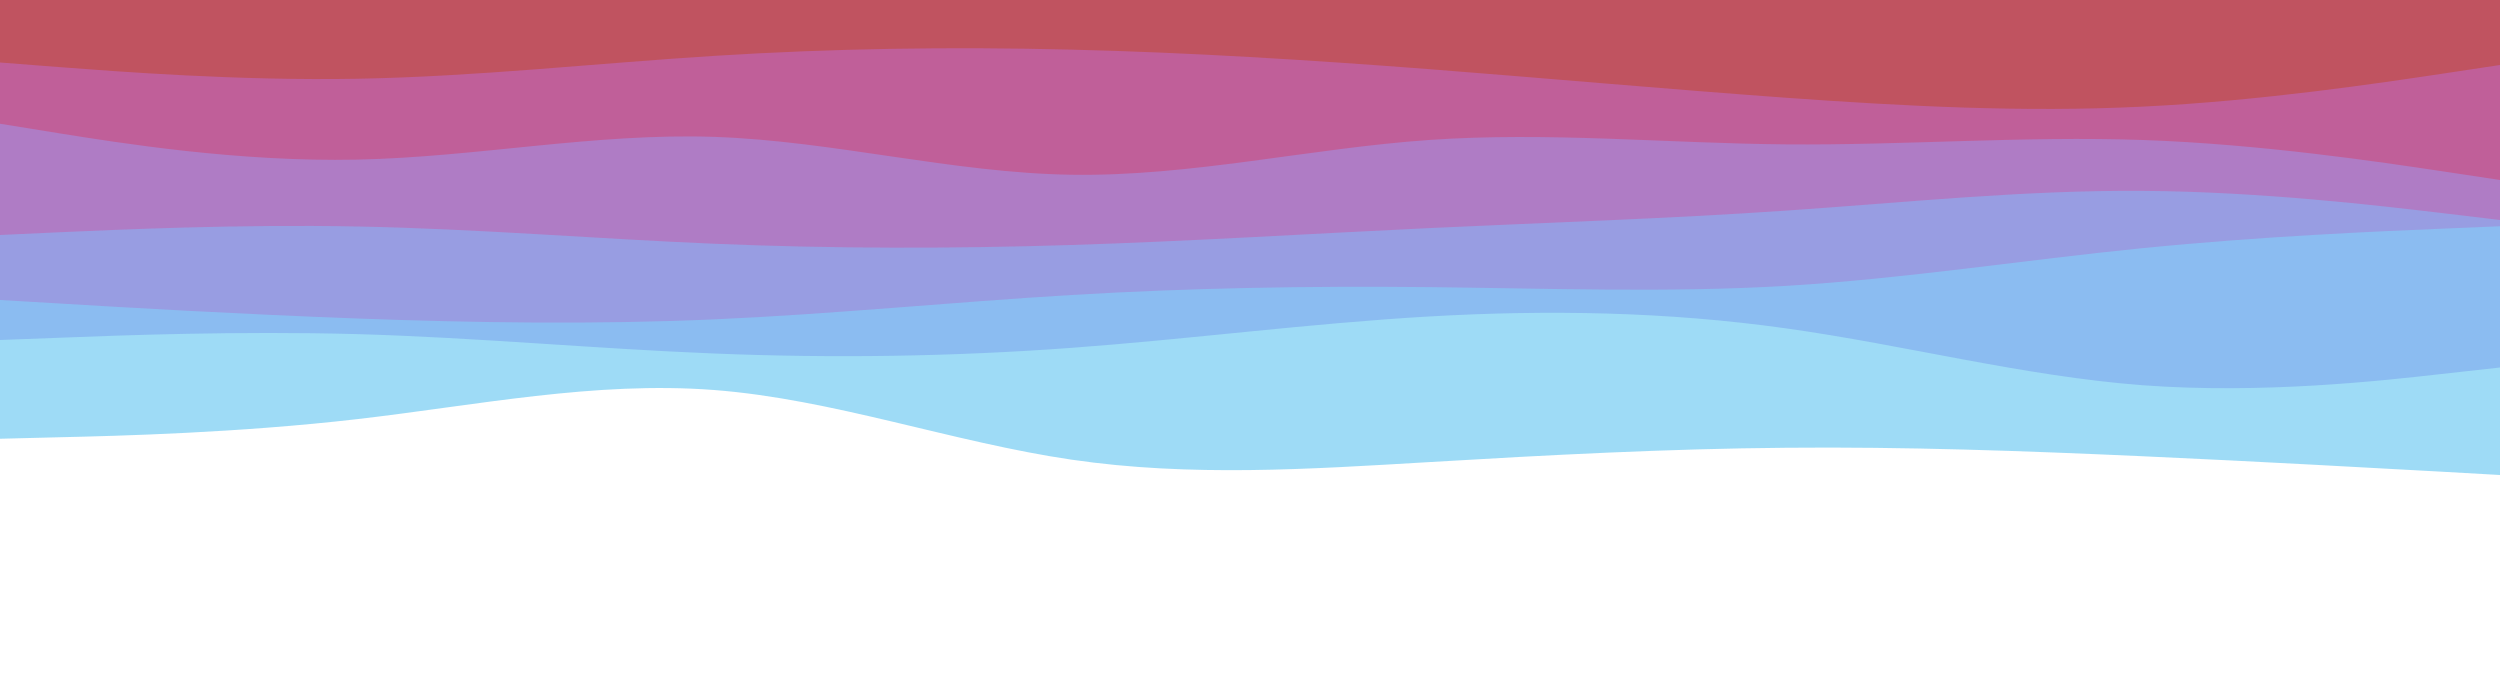 <svg id="visual" viewBox="0 0 2000 540" width="2000" height="540" xmlns="http://www.w3.org/2000/svg" xmlns:xlink="http://www.w3.org/1999/xlink" version="1.1">
    <path opacity="0.4" d="M0 351L47.7 349.8C95.3 348.7 190.7 346.3 285.8 335.3C381 324.3 476 304.7 571.2 312C666.3 319.3 761.7 353.7 857 367.7C952.3 381.7 1047.7 375.3 1143 369.7C1238.3 364 1333.7 359 1428.8 358.2C1524 357.3 1619 360.7 1714.2 365C1809.3 369.3 1904.7 374.7 1952.3 377.3L2000 380L2000 0L1952.3 0C1904.7 0 1809.3 0 1714.2 0C1619 0 1524 0 1428.8 0C1333.7 0 1238.3 0 1143 0C1047.7 0 952.3 0 857 0C761.7 0 666.3 0 571.2 0C476 0 381 0 285.8 0C190.7 0 95.3 0 47.7 0L0 0Z" fill="#0ea5e9"></path>
    <path opacity="0.4" d="M0 272L47.7 270.2C95.3 268.3 190.7 264.7 285.8 267.3C381 270 476 279 571.2 282.8C666.3 286.7 761.7 285.3 857 278.3C952.3 271.3 1047.7 258.7 1143 253.2C1238.3 247.7 1333.7 249.3 1428.8 262.7C1524 276 1619 301 1714.2 308.2C1809.3 315.3 1904.7 304.7 1952.3 299.3L2000 294L2000 0L1952.3 0C1904.7 0 1809.3 0 1714.2 0C1619 0 1524 0 1428.8 0C1333.7 0 1238.3 0 1143 0C1047.7 0 952.3 0 857 0C761.7 0 666.3 0 571.2 0C476 0 381 0 285.8 0C190.7 0 95.3 0 47.7 0L0 0Z" fill="#708ee8"></path>
    <path opacity="0.4" d="M0 240L47.7 242.8C95.3 245.7 190.7 251.3 285.8 254.8C381 258.3 476 259.7 571.2 255.5C666.3 251.3 761.7 241.7 857 236C952.3 230.3 1047.7 228.7 1143 229.7C1238.3 230.7 1333.7 234.3 1428.8 228.7C1524 223 1619 208 1714.2 198.5C1809.3 189 1904.7 185 1952.3 183L2000 181L2000 0L1952.3 0C1904.7 0 1809.3 0 1714.2 0C1619 0 1524 0 1428.8 0C1333.7 0 1238.3 0 1143 0C1047.7 0 952.3 0 857 0C761.7 0 666.3 0 571.2 0C476 0 381 0 285.8 0C190.7 0 95.3 0 47.7 0L0 0Z" fill="#ad70cc"></path>
    <path opacity="0.4" d="M0 188L47.7 185.8C95.3 183.7 190.7 179.3 285.8 181.2C381 183 476 191 571.2 195C666.3 199 761.7 199 857 196C952.3 193 1047.7 187 1143 182.5C1238.3 178 1333.7 175 1428.8 168.5C1524 162 1619 152 1714.2 152.7C1809.3 153.3 1904.7 164.7 1952.3 170.3L2000 176L2000 0L1952.3 0C1904.7 0 1809.3 0 1714.2 0C1619 0 1524 0 1428.8 0C1333.7 0 1238.3 0 1143 0C1047.7 0 952.3 0 857 0C761.7 0 666.3 0 571.2 0C476 0 381 0 285.8 0C190.7 0 95.3 0 47.7 0L0 0Z" fill="#d24c99"></path>
    <path opacity="0.4" d="M0 99L47.7 106.7C95.3 114.3 190.7 129.7 285.8 127.7C381 125.7 476 106.3 571.2 109.5C666.3 112.7 761.7 138.3 857 139.8C952.3 141.3 1047.7 118.7 1143 112C1238.3 105.3 1333.7 114.7 1428.8 115.5C1524 116.3 1619 108.7 1714.2 112C1809.3 115.3 1904.7 129.7 1952.3 136.8L2000 144L2000 0L1952.3 0C1904.7 0 1809.3 0 1714.2 0C1619 0 1524 0 1428.8 0C1333.7 0 1238.3 0 1143 0C1047.7 0 952.3 0 857 0C761.7 0 666.3 0 571.2 0C476 0 381 0 285.8 0C190.7 0 95.3 0 47.7 0L0 0Z" fill="#da3558"></path>
    <path opacity="0.4" d="M0 50L47.7 53.7C95.3 57.3 190.7 64.7 285.8 63C381 61.3 476 50.7 571.2 44.7C666.3 38.7 761.7 37.3 857 39.7C952.3 42 1047.7 48 1143 55.3C1238.3 62.7 1333.7 71.3 1428.8 78.2C1524 85 1619 90 1714.2 85.3C1809.3 80.7 1904.7 66.3 1952.3 59.2L2000 52L2000 0L1952.3 0C1904.7 0 1809.3 0 1714.2 0C1619 0 1524 0 1428.8 0C1333.7 0 1238.3 0 1143 0C1047.7 0 952.3 0 857 0C761.7 0 666.3 0 571.2 0C476 0 381 0 285.8 0C190.7 0 95.3 0 47.7 0L0 0Z" fill="#c2410c"></path>
</svg>